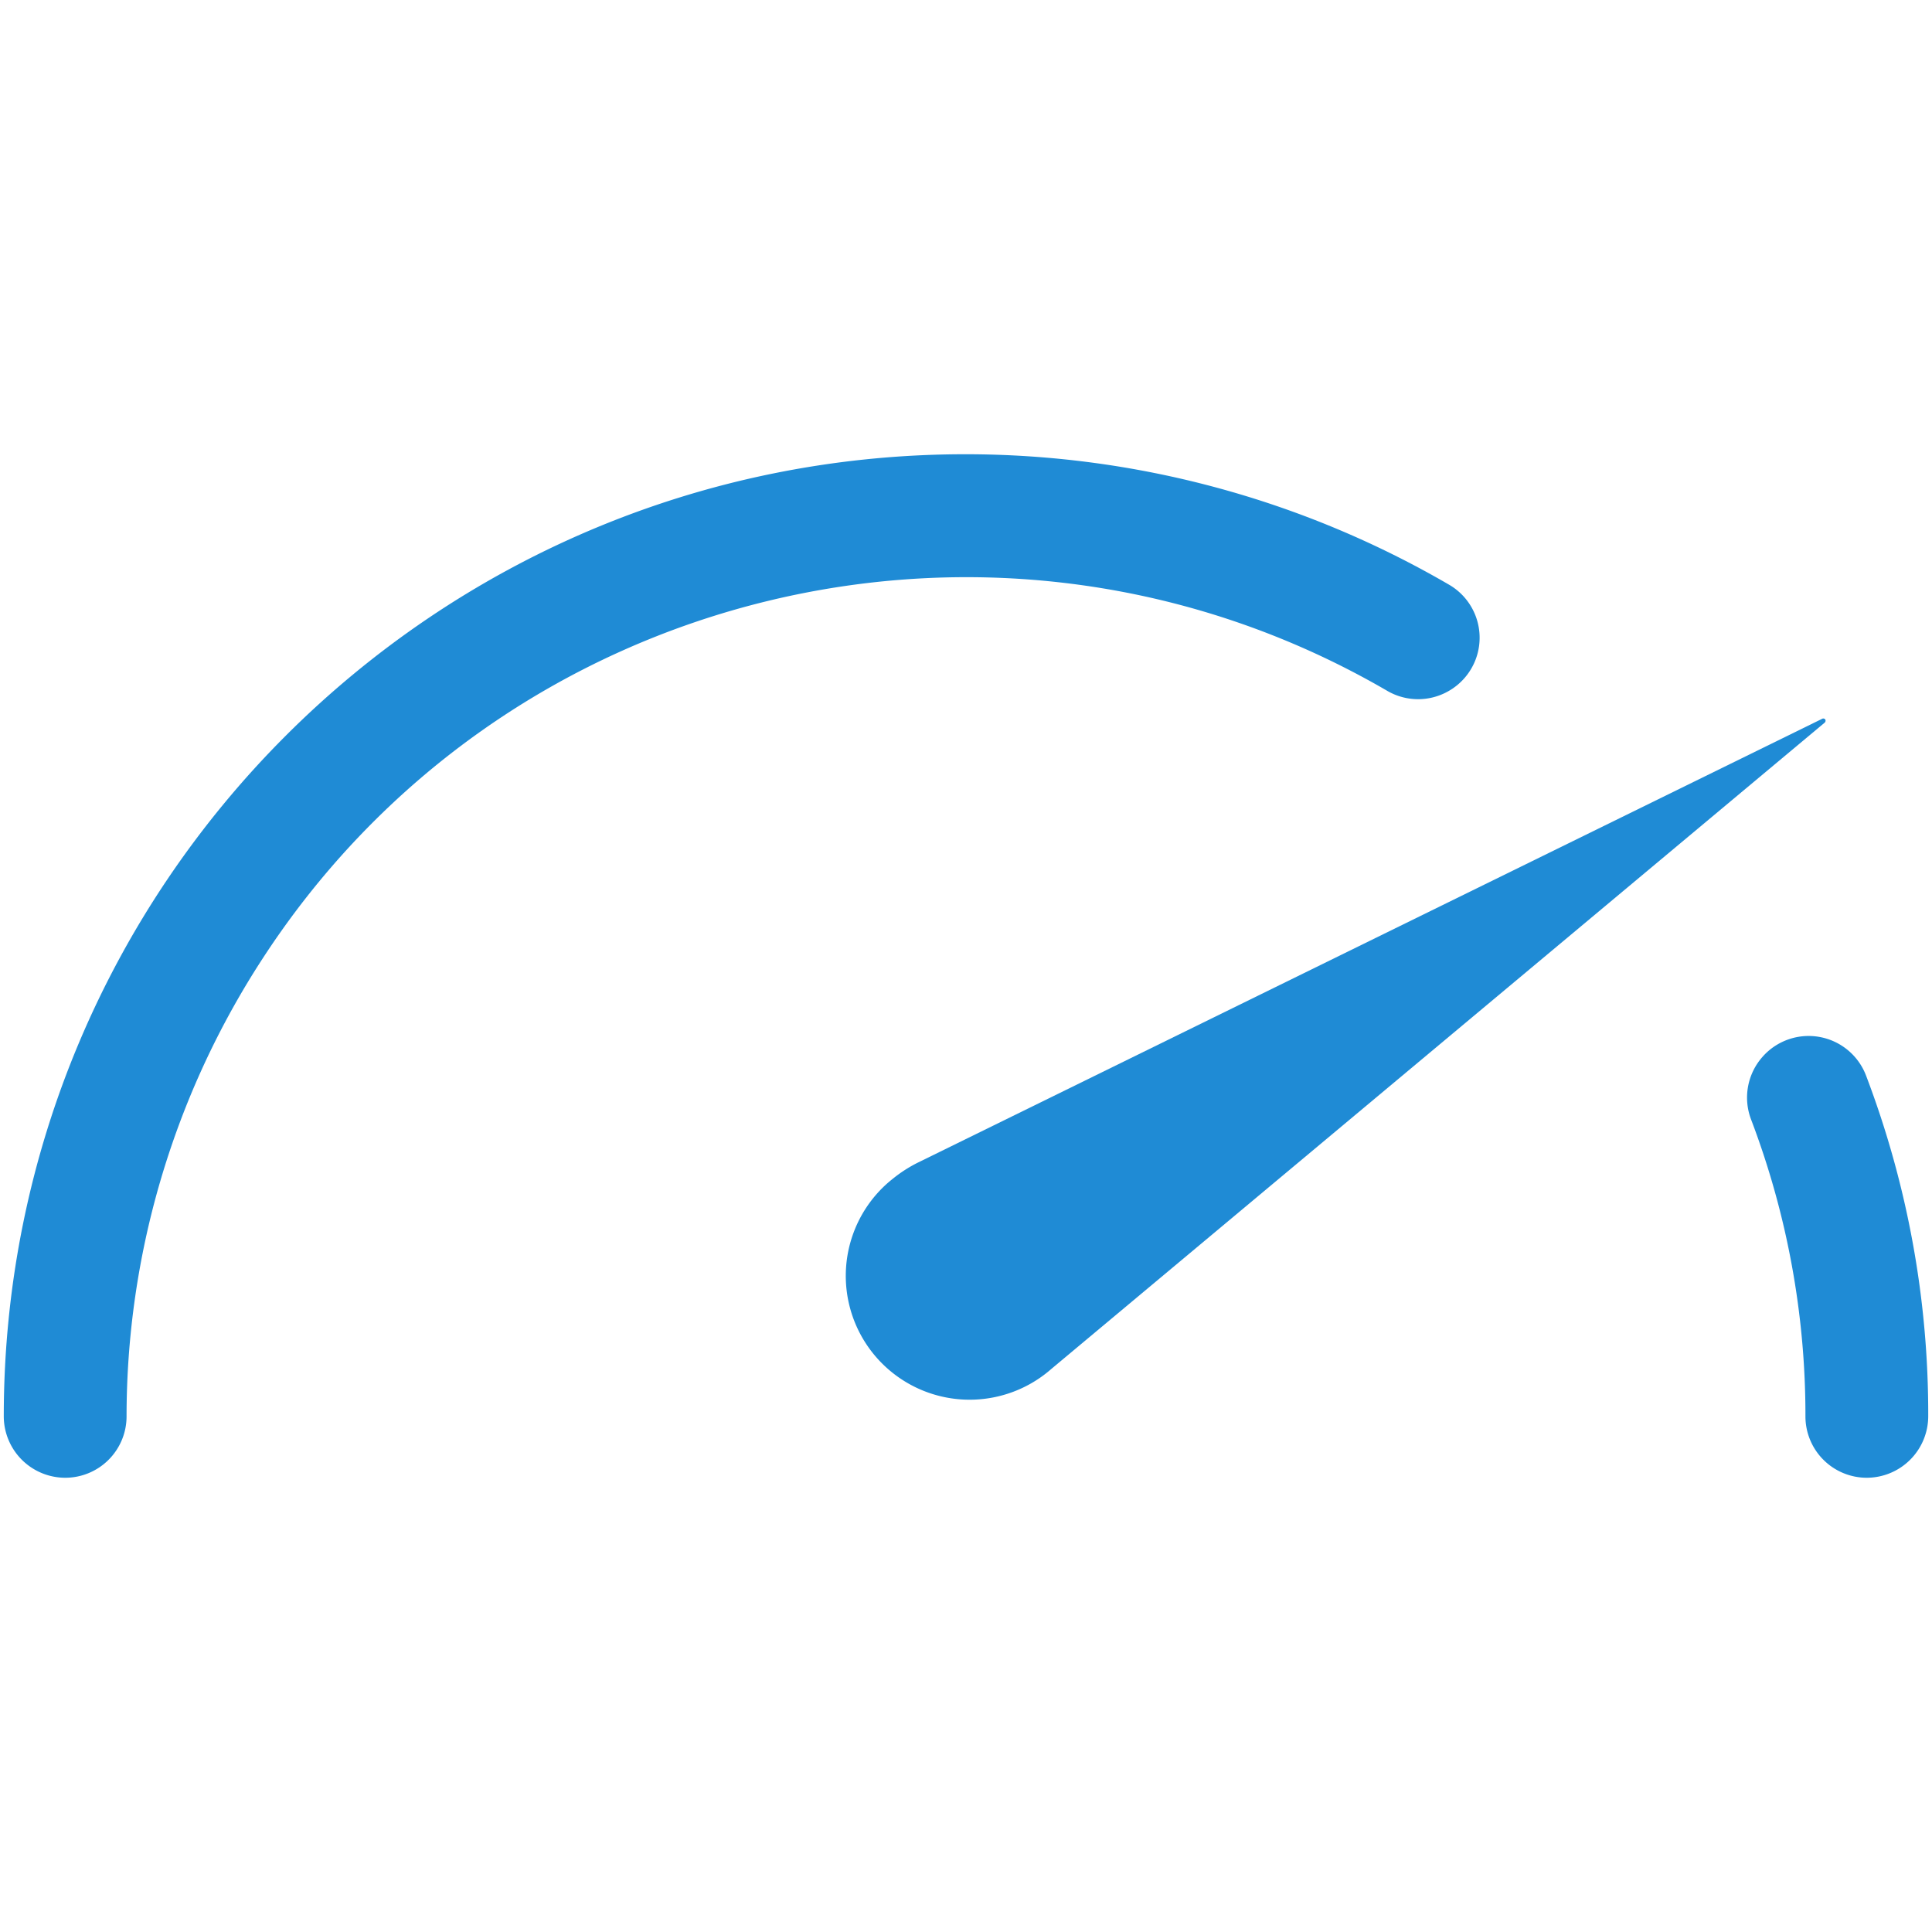 <svg id="Layer_1" data-name="Layer 1" xmlns="http://www.w3.org/2000/svg" viewBox="0 0 512 512"><title>i</title><g id="Layer_2" data-name="Layer 2"><g id="Layer_1-2" data-name="Layer 1-2"><path id="Path_7029" data-name="Path 7029" d="M243.19,308.13,482.83,190.52a.66.66,0,0,1,.91.19h0a.73.73,0,0,1-.17.79L278.62,362.78a32.82,32.82,0,1,1-43.31-49.33c.42-.36.84-.71,1.27-1.05A36.23,36.23,0,0,1,243.19,308.13Z" style="fill:#1f8bd5"/><path id="Subtraction_17" data-name="Subtraction 17" d="M494.72,391.62a16.26,16.26,0,0,1-16.26-16.24h0a220.39,220.39,0,0,0-14.4-78.69A16.28,16.28,0,0,1,467.15,280l.05-.06a16.28,16.28,0,0,1,27.35,5.17A251.94,251.94,0,0,1,511,375.38,16.32,16.32,0,0,1,494.72,391.62Zm-477.41,0A16.31,16.31,0,0,1,1,375.38c0-140.8,114-254.95,254.79-255A254.8,254.8,0,0,1,384.1,155a16.25,16.25,0,0,1-.3,28.19h0a16.23,16.23,0,0,1-16.1-.07c-102.55-59.72-234.85-28.31-299.22,72.64A222.46,222.46,0,0,0,33.54,375.38a16.26,16.26,0,0,1-16.26,16.24h0Z" style="fill:#1f8bd5"/></g></g></svg>